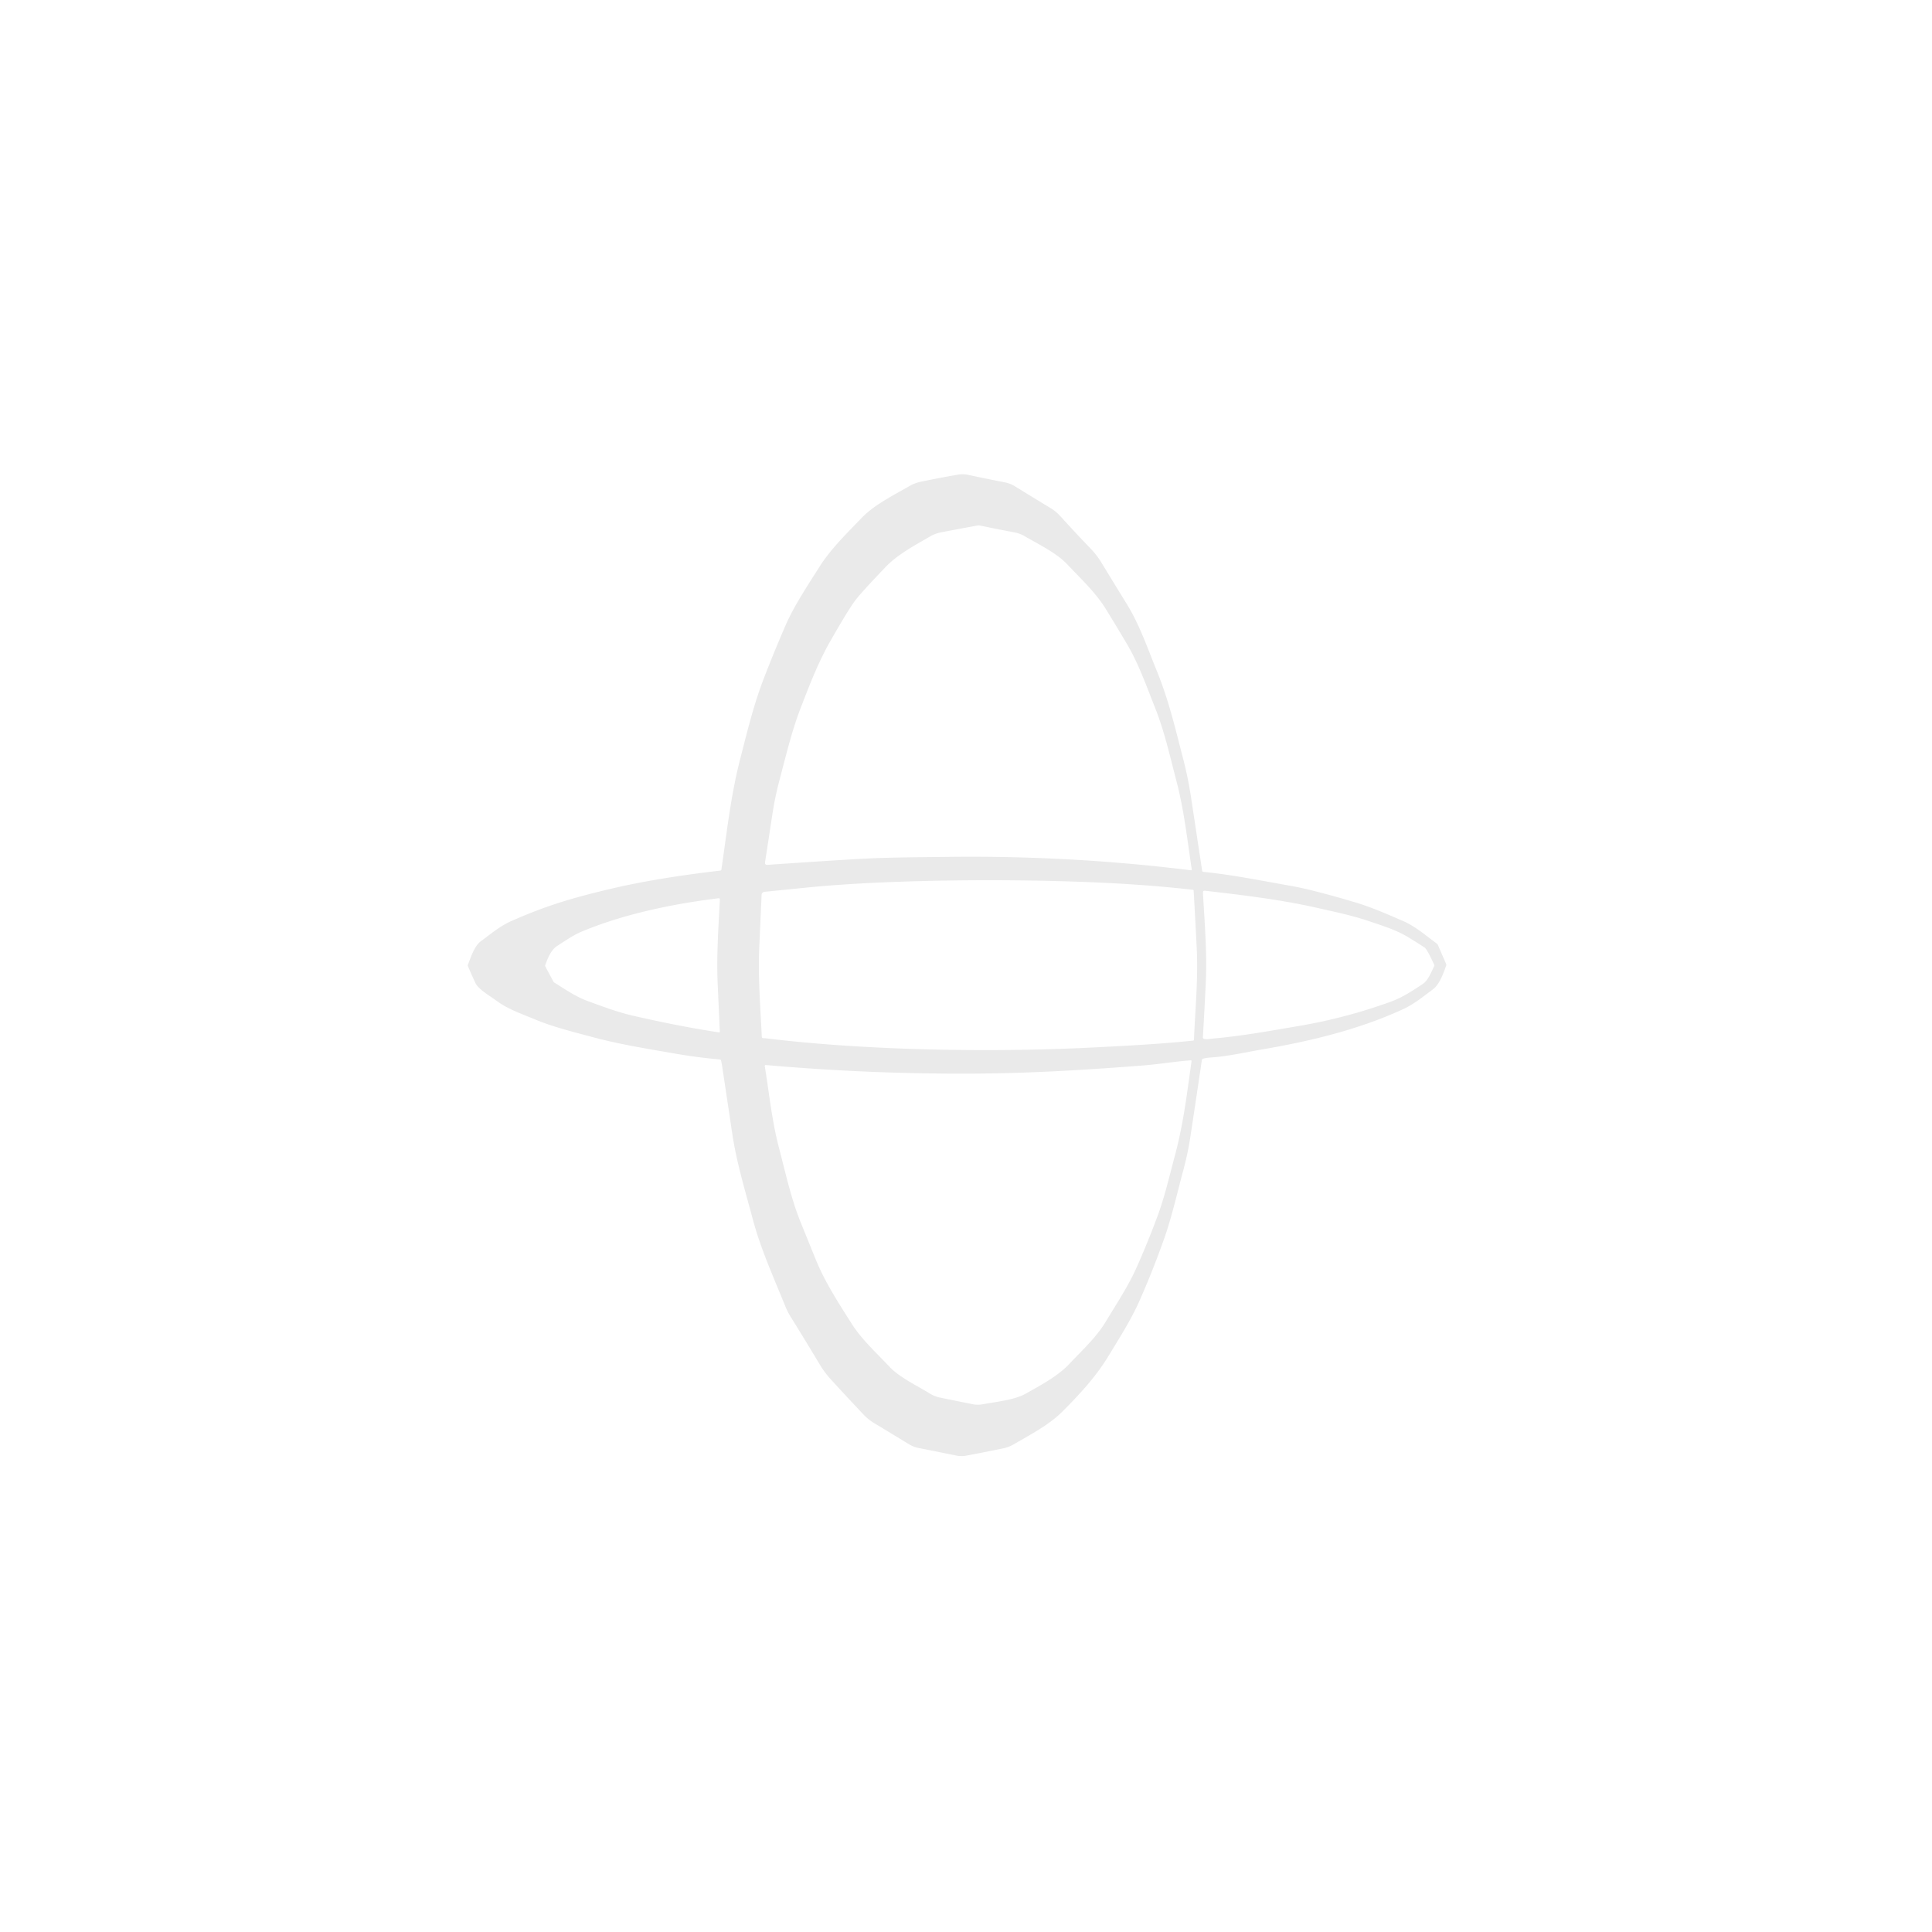 <?xml version="1.0" encoding="UTF-8" standalone="no"?>
<!DOCTYPE svg PUBLIC "-//W3C//DTD SVG 1.1//EN" "http://www.w3.org/Graphics/SVG/1.1/DTD/svg11.dtd">
<svg width = "32" height = "32" xmlns="http://www.w3.org/2000/svg" version="1.1" viewBox="0 0 1024 1024">
<path fill="#eaeaea" d="
  M 381.53 561.55
  Q 369.70 560.48 358.01 558.46
  C 343.22 555.90 328.31 553.53 313.80 549.61
  C 303.61 546.85 293.42 544.41 283.68 540.35
  C 276.63 537.41 269.19 534.94 263.00 530.31
  C 259.76 527.89 253.55 524.44 251.87 520.81
  Q 249.88 516.50 248.04 512.16
  Q 247.85 511.70 248.03 511.23
  C 249.53 507.44 251.45 501.38 254.81 498.92
  C 260.08 495.05 264.99 490.84 271.01 488.18
  C 289.25 480.13 302.77 476.02 324.24 470.97
  Q 348.16 465.35 381.77 461.43
  Q 382.29 461.37 382.36 460.86
  C 385.18 441.60 387.34 421.64 392.19 402.79
  C 395.78 388.81 399.23 374.41 404.24 361.16
  Q 409.37 347.63 416.16 331.92
  C 420.83 321.10 427.93 310.60 434.21 300.61
  C 440.32 290.90 449.00 282.52 456.92 274.29
  C 463.42 267.53 473.74 262.42 481.85 257.72
  Q 484.79 256.01 488.11 255.32
  Q 497.92 253.26 507.79 251.57
  Q 510.46 251.11 513.15 251.69
  Q 522.92 253.77 532.66 255.68
  Q 535.50 256.24 537.95 257.75
  Q 547.31 263.54 556.70 269.22
  Q 559.69 271.03 562.05 273.63
  Q 570.00 282.39 578.19 290.92
  Q 581.36 294.22 583.68 298.04
  Q 590.51 309.24 597.38 320.41
  C 604.06 331.26 608.32 343.85 613.14 355.61
  C 619.45 370.99 623.24 387.22 627.36 403.25
  Q 629.76 412.58 631.31 422.83
  Q 634.24 442.19 637.17 461.54
  Q 637.25 462.05 637.76 462.10
  C 653.29 463.65 668.59 466.80 684.00 469.49
  Q 695.55 471.51 718.20 478.24
  C 726.99 480.85 735.29 484.54 743.70 488.18
  C 750.20 490.98 755.79 495.92 761.48 500.08
  Q 761.92 500.41 762.14 500.91
  L 766.46 510.86
  Q 766.67 511.34 766.49 511.84
  C 764.96 515.97 763.06 521.69 759.44 524.39
  C 754.34 528.20 749.54 532.17 743.80 534.82
  C 719.81 545.90 693.63 552.05 667.67 556.45
  C 661.71 557.46 650.37 559.95 642.00 560.48
  Q 639.40 560.64 637.63 561.14
  Q 637.09 561.29 637.01 561.85
  Q 634.00 582.36 630.87 602.82
  Q 629.59 611.25 627.24 619.99
  C 623.94 632.29 621.00 645.37 616.93 656.81
  Q 611.14 673.13 604.16 688.99
  C 599.57 699.41 593.34 709.15 587.33 719.01
  C 580.65 729.95 572.24 738.94 563.38 747.88
  C 556.13 755.21 546.37 760.22 537.53 765.40
  Q 534.75 767.03 531.62 767.68
  Q 521.91 769.69 512.16 771.52
  Q 509.51 772.01 506.85 771.47
  Q 496.89 769.44 486.93 767.47
  Q 484.08 766.91 481.60 765.38
  Q 472.57 759.83 463.48 754.38
  Q 460.25 752.46 457.72 749.78
  Q 449.00 740.56 440.44 731.20
  Q 437.08 727.53 434.45 723.14
  Q 426.81 710.39 418.97 697.77
  Q 417.37 695.19 416.24 692.39
  C 410.18 677.36 403.20 662.04 399.04 646.38
  C 395.03 631.32 390.41 616.30 388.11 600.84
  Q 385.45 582.92 382.73 565.00
  Q 382.47 563.27 382.18 562.10
  Q 382.05 561.60 381.53 561.55
  Z
  M 406.57 458.41
  Q 430.13 456.76 453.76 455.34
  C 469.68 454.38 485.73 454.38 501.69 454.17
  C 544.87 453.59 588.45 455.95 631.17 461.26
  Q 631.74 461.33 631.65 460.77
  C 629.29 445.10 627.54 429.16 623.50 413.82
  C 620.12 400.94 617.23 387.77 612.33 375.43
  C 607.76 363.93 603.54 351.86 597.24 341.21
  Q 591.71 331.86 586.00 322.61
  C 580.64 313.93 572.59 306.47 565.61 299.06
  C 559.92 293.02 550.29 288.40 543.09 284.20
  Q 540.53 282.71 537.56 282.15
  Q 528.59 280.48 519.66 278.59
  C 518.64 278.37 518.01 278.54 517.05 278.72
  Q 507.89 280.41 498.78 282.15
  Q 495.69 282.74 493.02 284.30
  C 485.01 288.96 475.87 293.76 469.42 300.49
  Q 456.17 314.33 453.06 318.55
  Q 449.38 323.54 440.29 339.44
  C 433.63 351.07 428.93 363.39 424.16 375.80
  C 419.53 387.90 416.49 400.87 413.11 413.61
  Q 410.76 422.47 409.38 431.59
  Q 407.44 444.36 405.46 457.22
  A 1.05 1.04 2.2 0 0 406.57 458.41
  Z
  M 406.18 550.36
  C 434.27 553.77 464.29 555.49 491.00 556.17
  Q 538.82 557.38 583.99 554.95
  C 598.70 554.16 614.45 553.40 632.34 551.56
  Q 632.81 551.51 632.83 551.03
  C 633.47 535.10 635.08 518.91 634.31 503.06
  Q 633.55 487.54 632.66 472.02
  A 0.43 0.43 0.0 0 0 632.28 471.62
  C 610.71 469.14 588.71 467.85 567.01 467.19
  Q 523.26 465.85 479.51 467.25
  C 461.62 467.83 443.33 468.81 425.56 470.63
  Q 415.40 471.66 405.19 472.68
  A 1.68 1.68 0.0 0 0 403.67 474.27
  Q 403.06 488.00 402.44 501.76
  C 401.72 517.67 403.01 533.36 403.77 549.48
  Q 403.81 550.25 404.58 550.24
  Q 405.18 550.24 406.18 550.36
  Z
  M 754.89 502.08
  Q 750.72 499.40 746.49 496.80
  C 740.00 492.83 732.61 490.62 725.44 488.18
  C 716.62 485.18 707.21 483.25 698.02 481.17
  C 678.73 476.80 658.57 474.40 638.73 472.11
  Q 637.52 471.97 637.58 473.19
  C 638.45 488.81 639.82 504.80 639.10 520.50
  Q 638.43 534.93 637.55 549.76
  A 0.88 0.88 0.0 0 0 638.27 550.68
  C 639.85 550.99 641.74 550.56 643.02 550.45
  C 658.40 549.09 673.78 546.29 688.99 543.69
  Q 713.68 539.45 737.17 530.91
  C 743.40 528.64 748.55 525.20 754.02 521.57
  C 757.09 519.54 758.50 515.33 760.12 512.13
  Q 760.35 511.68 760.12 511.23
  C 759.12 509.25 756.51 503.12 754.89 502.08
  Z
  M 293.69 520.71
  C 299.72 524.44 305.12 528.28 311.76 530.68
  C 319.60 533.53 327.17 536.43 335.37 538.31
  C 350.64 541.82 365.50 544.81 380.99 547.18
  Q 381.53 547.26 381.51 546.71
  Q 380.97 534.23 380.39 521.74
  C 379.70 506.65 380.79 491.88 381.54 476.82
  Q 381.58 475.99 380.76 476.10
  C 356.48 479.10 330.57 484.44 308.23 493.80
  C 303.74 495.68 299.57 498.66 295.38 501.33
  C 291.97 503.51 290.37 507.85 289.02 511.46
  Q 288.85 511.90 289.07 512.32
  L 293.38 520.37
  A 0.91 0.90 3.0 0 0 293.69 520.71
  Z
  M 471.39 724.35
  C 476.81 730.12 486.06 734.41 492.86 738.62
  Q 495.35 740.15 498.20 740.74
  Q 506.88 742.53 515.59 744.26
  Q 518.26 744.79 520.93 744.28
  C 527.88 742.95 537.67 742.08 543.77 738.61
  C 551.61 734.16 560.67 729.42 566.87 722.80
  C 573.34 715.90 581.02 708.88 585.91 700.77
  C 591.73 691.14 598.05 681.64 602.52 671.58
  Q 608.44 658.23 613.53 644.53
  C 617.33 634.30 619.90 622.97 622.83 612.07
  C 627.21 595.74 629.20 579.10 631.54 562.51
  Q 631.61 561.98 631.08 562.01
  C 622.91 562.59 613.93 564.09 606.69 564.65
  C 576.50 567.02 546.29 568.88 516.00 569.04
  Q 460.89 569.33 405.82 564.48
  A 0.45 0.44 -2.0 0 0 405.34 564.99
  C 407.66 579.39 409.16 594.23 412.86 608.32
  C 416.32 621.48 419.21 635.07 424.31 647.70
  Q 428.34 657.66 432.39 667.62
  C 437.29 679.68 444.46 690.60 451.35 701.51
  C 456.61 709.86 464.62 717.16 471.39 724.35
  Z"
/>
</svg>
